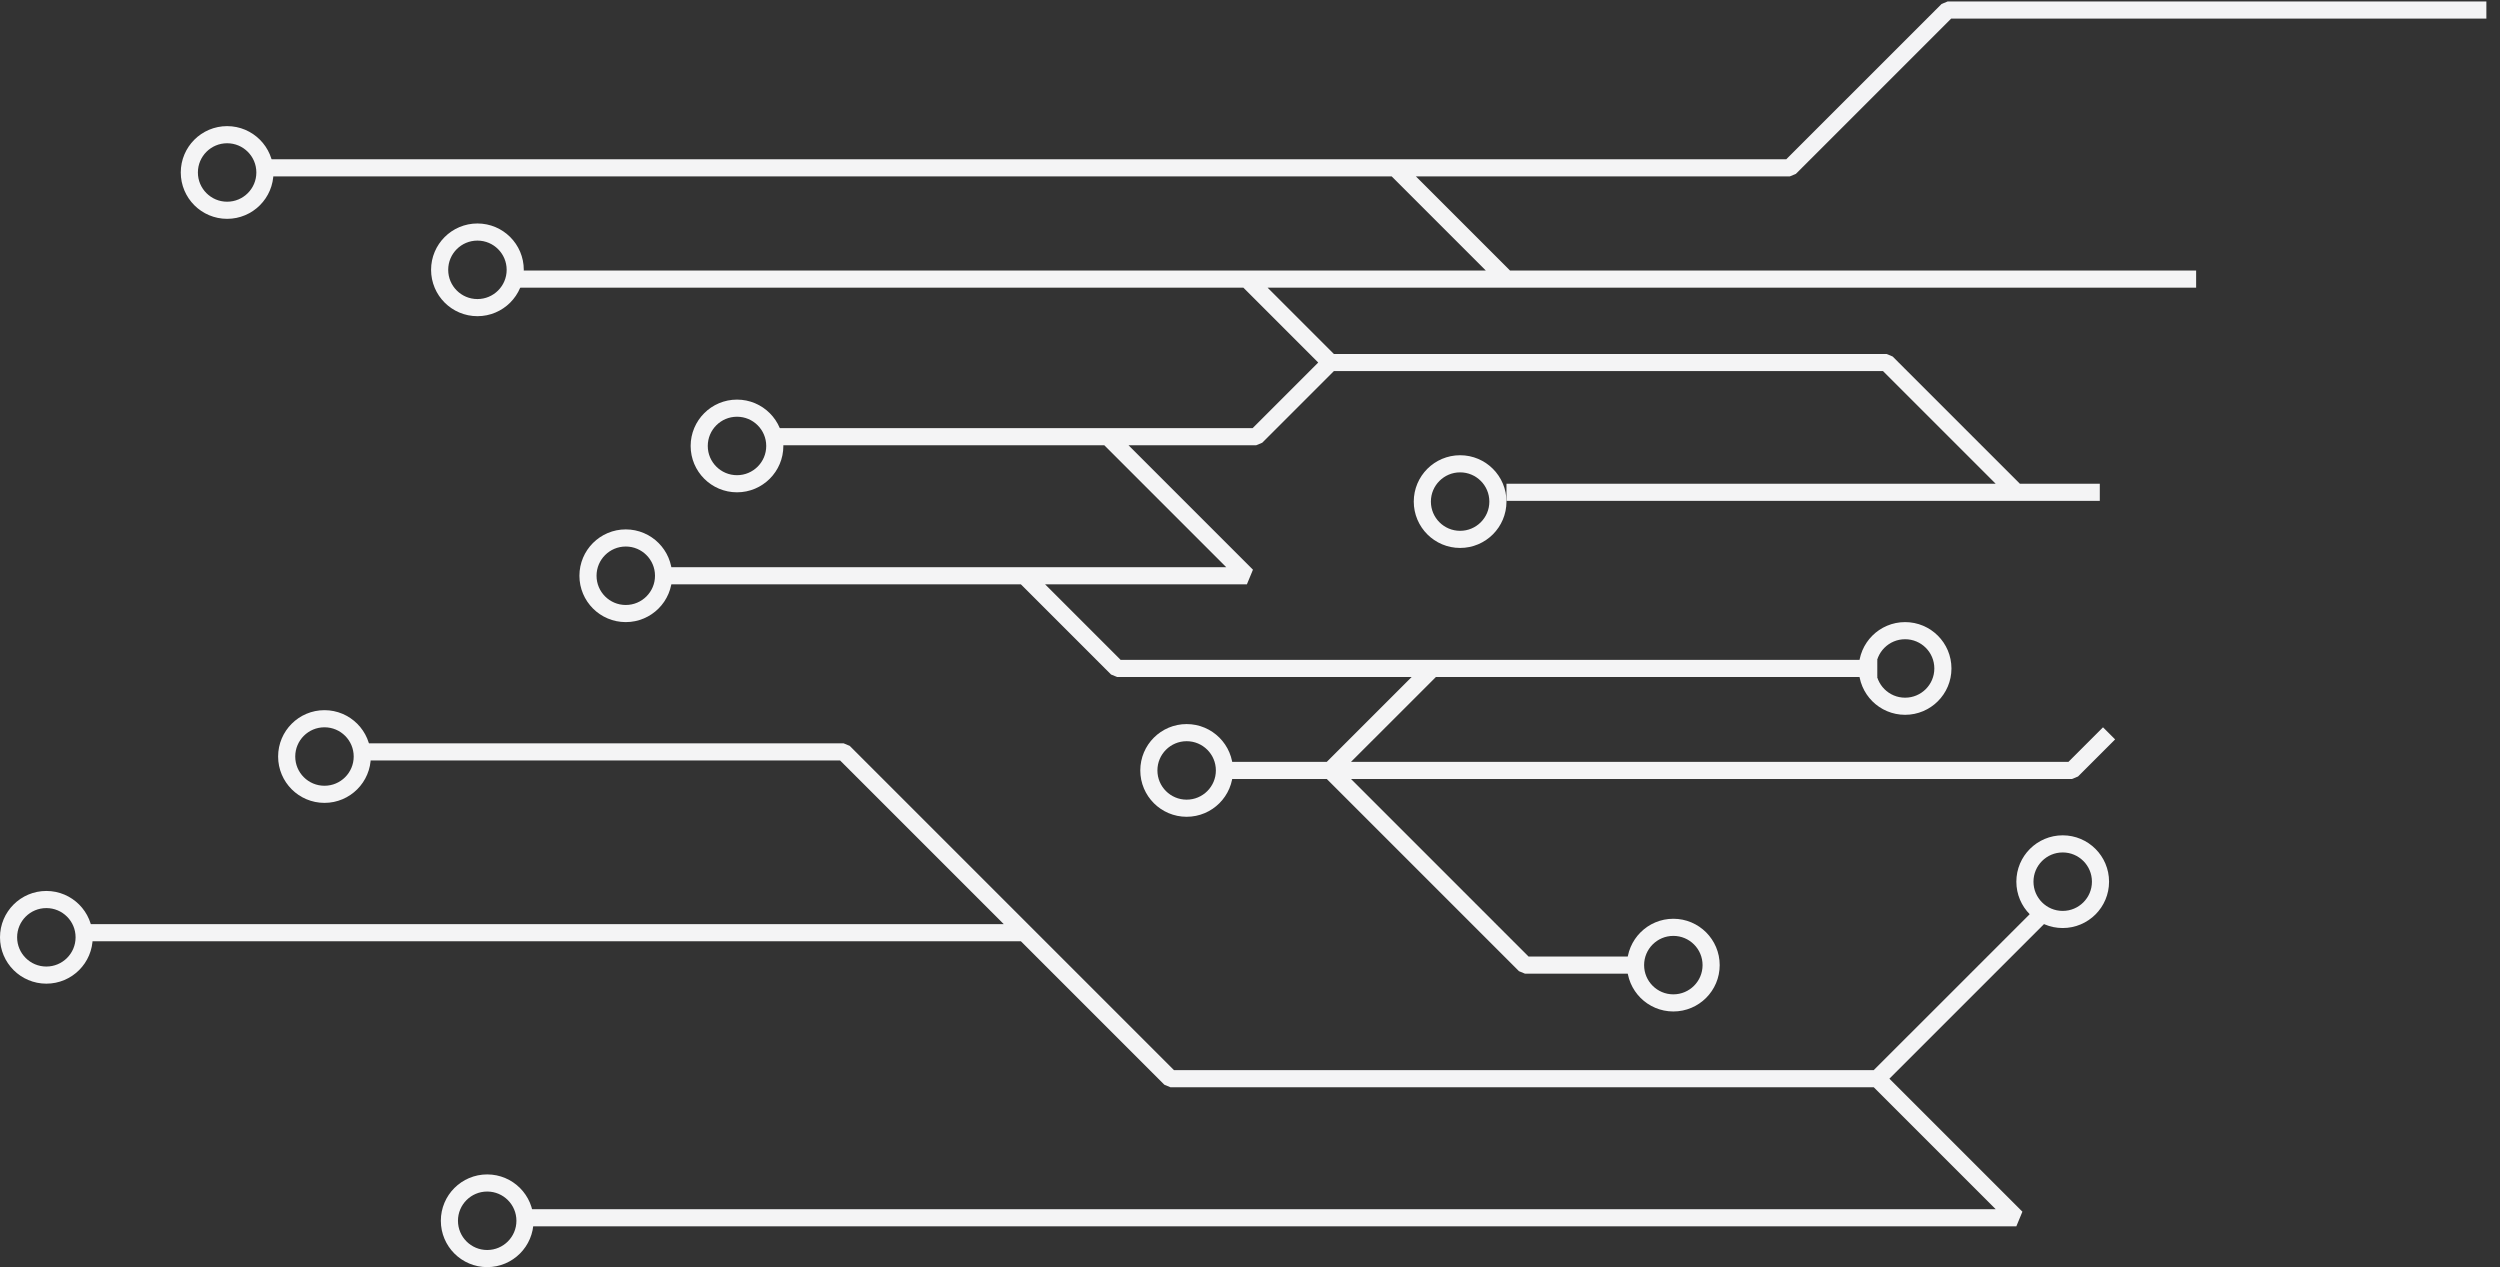 <svg width="146" height="74" viewBox="0 0 146 74" fill="none" xmlns="http://www.w3.org/2000/svg">
<rect x="0" y="0" width="146" height="74" fill="#333333" stroke="none"/>
<path d="M83.647 39.038L65.239 39.038L59.825 33.624M83.647 39.038L109.634 39.038M83.647 39.038L77.691 44.993M59.825 33.624L72.819 33.624L64.698 25.503M59.825 33.624L38.71 33.624M64.698 25.503L73.36 25.503L77.691 21.172M64.698 25.503L45.207 25.503M77.691 21.172L110.175 21.172L117.755 28.751M77.691 21.172L72.819 16.299M117.755 28.751L87.978 28.751M117.755 28.751L122.628 28.751M77.691 44.993L121.004 44.993L123.169 42.828M77.691 44.993L85.136 52.438L89.061 56.363L95.558 56.363M77.691 44.993L71.6 44.993M109.634 62.995L68.352 62.995L59.825 54.468M109.634 62.995L119.109 53.521M109.634 62.995L117.755 71.116L93.224 71.116L45.207 71.116L30.659 71.116M5.008 54.468L13.129 54.468L38.71 54.468L59.825 54.468M21.25 43.911L49.268 43.911L57.795 52.438L59.825 54.468M72.819 16.299L30.183 16.299M72.819 16.299L87.978 16.299M87.978 16.299L81.481 9.802M87.978 16.299L128.254 16.299M81.481 9.802L56.983 9.802L15.565 9.802M81.481 9.802L104.524 9.802L113.741 0.586L145.204 0.586" stroke="#F4F4F5" stroke-linejoin="bevel"/>
<circle cx="2.707" cy="2.707" r="2.207" transform="matrix(1 8.74228e-08 8.74228e-08 -1 108.551 41.745)" stroke="#F4F4F5"/>
<circle cx="2.707" cy="2.707" r="2.207" transform="matrix(1 8.74228e-08 8.74228e-08 -1 82.564 32)" stroke="#F4F4F5"/>
<circle cx="2.707" cy="2.707" r="2.207" transform="matrix(1 8.74228e-08 8.74228e-08 -1 66.593 47.7)" stroke="#F4F4F5"/>
<circle cx="2.707" cy="2.707" r="2.207" transform="matrix(1 8.74228e-08 8.74228e-08 -1 95.016 59.07)" stroke="#F4F4F5"/>
<circle cx="2.707" cy="2.707" r="2.207" transform="matrix(1 8.74228e-08 8.74228e-08 -1 40.334 28.751)" stroke="#F4F4F5"/>
<circle cx="2.707" cy="2.707" r="2.207" transform="matrix(1 8.74228e-08 8.74228e-08 -1 33.838 36.331)" stroke="#F4F4F5"/>
<circle cx="2.707" cy="2.707" r="2.207" transform="matrix(1 8.74228e-08 8.74228e-08 -1 16.242 46.888)" stroke="#F4F4F5"/>
<circle cx="2.707" cy="2.707" r="2.207" transform="matrix(1 8.74228e-08 8.74228e-08 -1 117.755 54.197)" stroke="#F4F4F5"/>
<circle cx="2.707" cy="2.707" r="2.207" transform="matrix(1 8.74228e-08 8.74228e-08 -1 25.175 18.465)" stroke="#F4F4F5"/>
<circle cx="2.707" cy="2.707" r="2.207" transform="matrix(1 8.74228e-08 8.74228e-08 -1 10.557 12.78)" stroke="#F4F4F5"/>
<circle cx="2.707" cy="2.707" r="2.207" transform="matrix(1 8.74228e-08 8.74228e-08 -1 0 57.446)" stroke="#F4F4F5"/>
<circle cx="2.707" cy="2.707" r="2.207" transform="matrix(1 8.74228e-08 8.74228e-08 -1 25.745 74)" stroke="#F4F4F5"/>
</svg>
